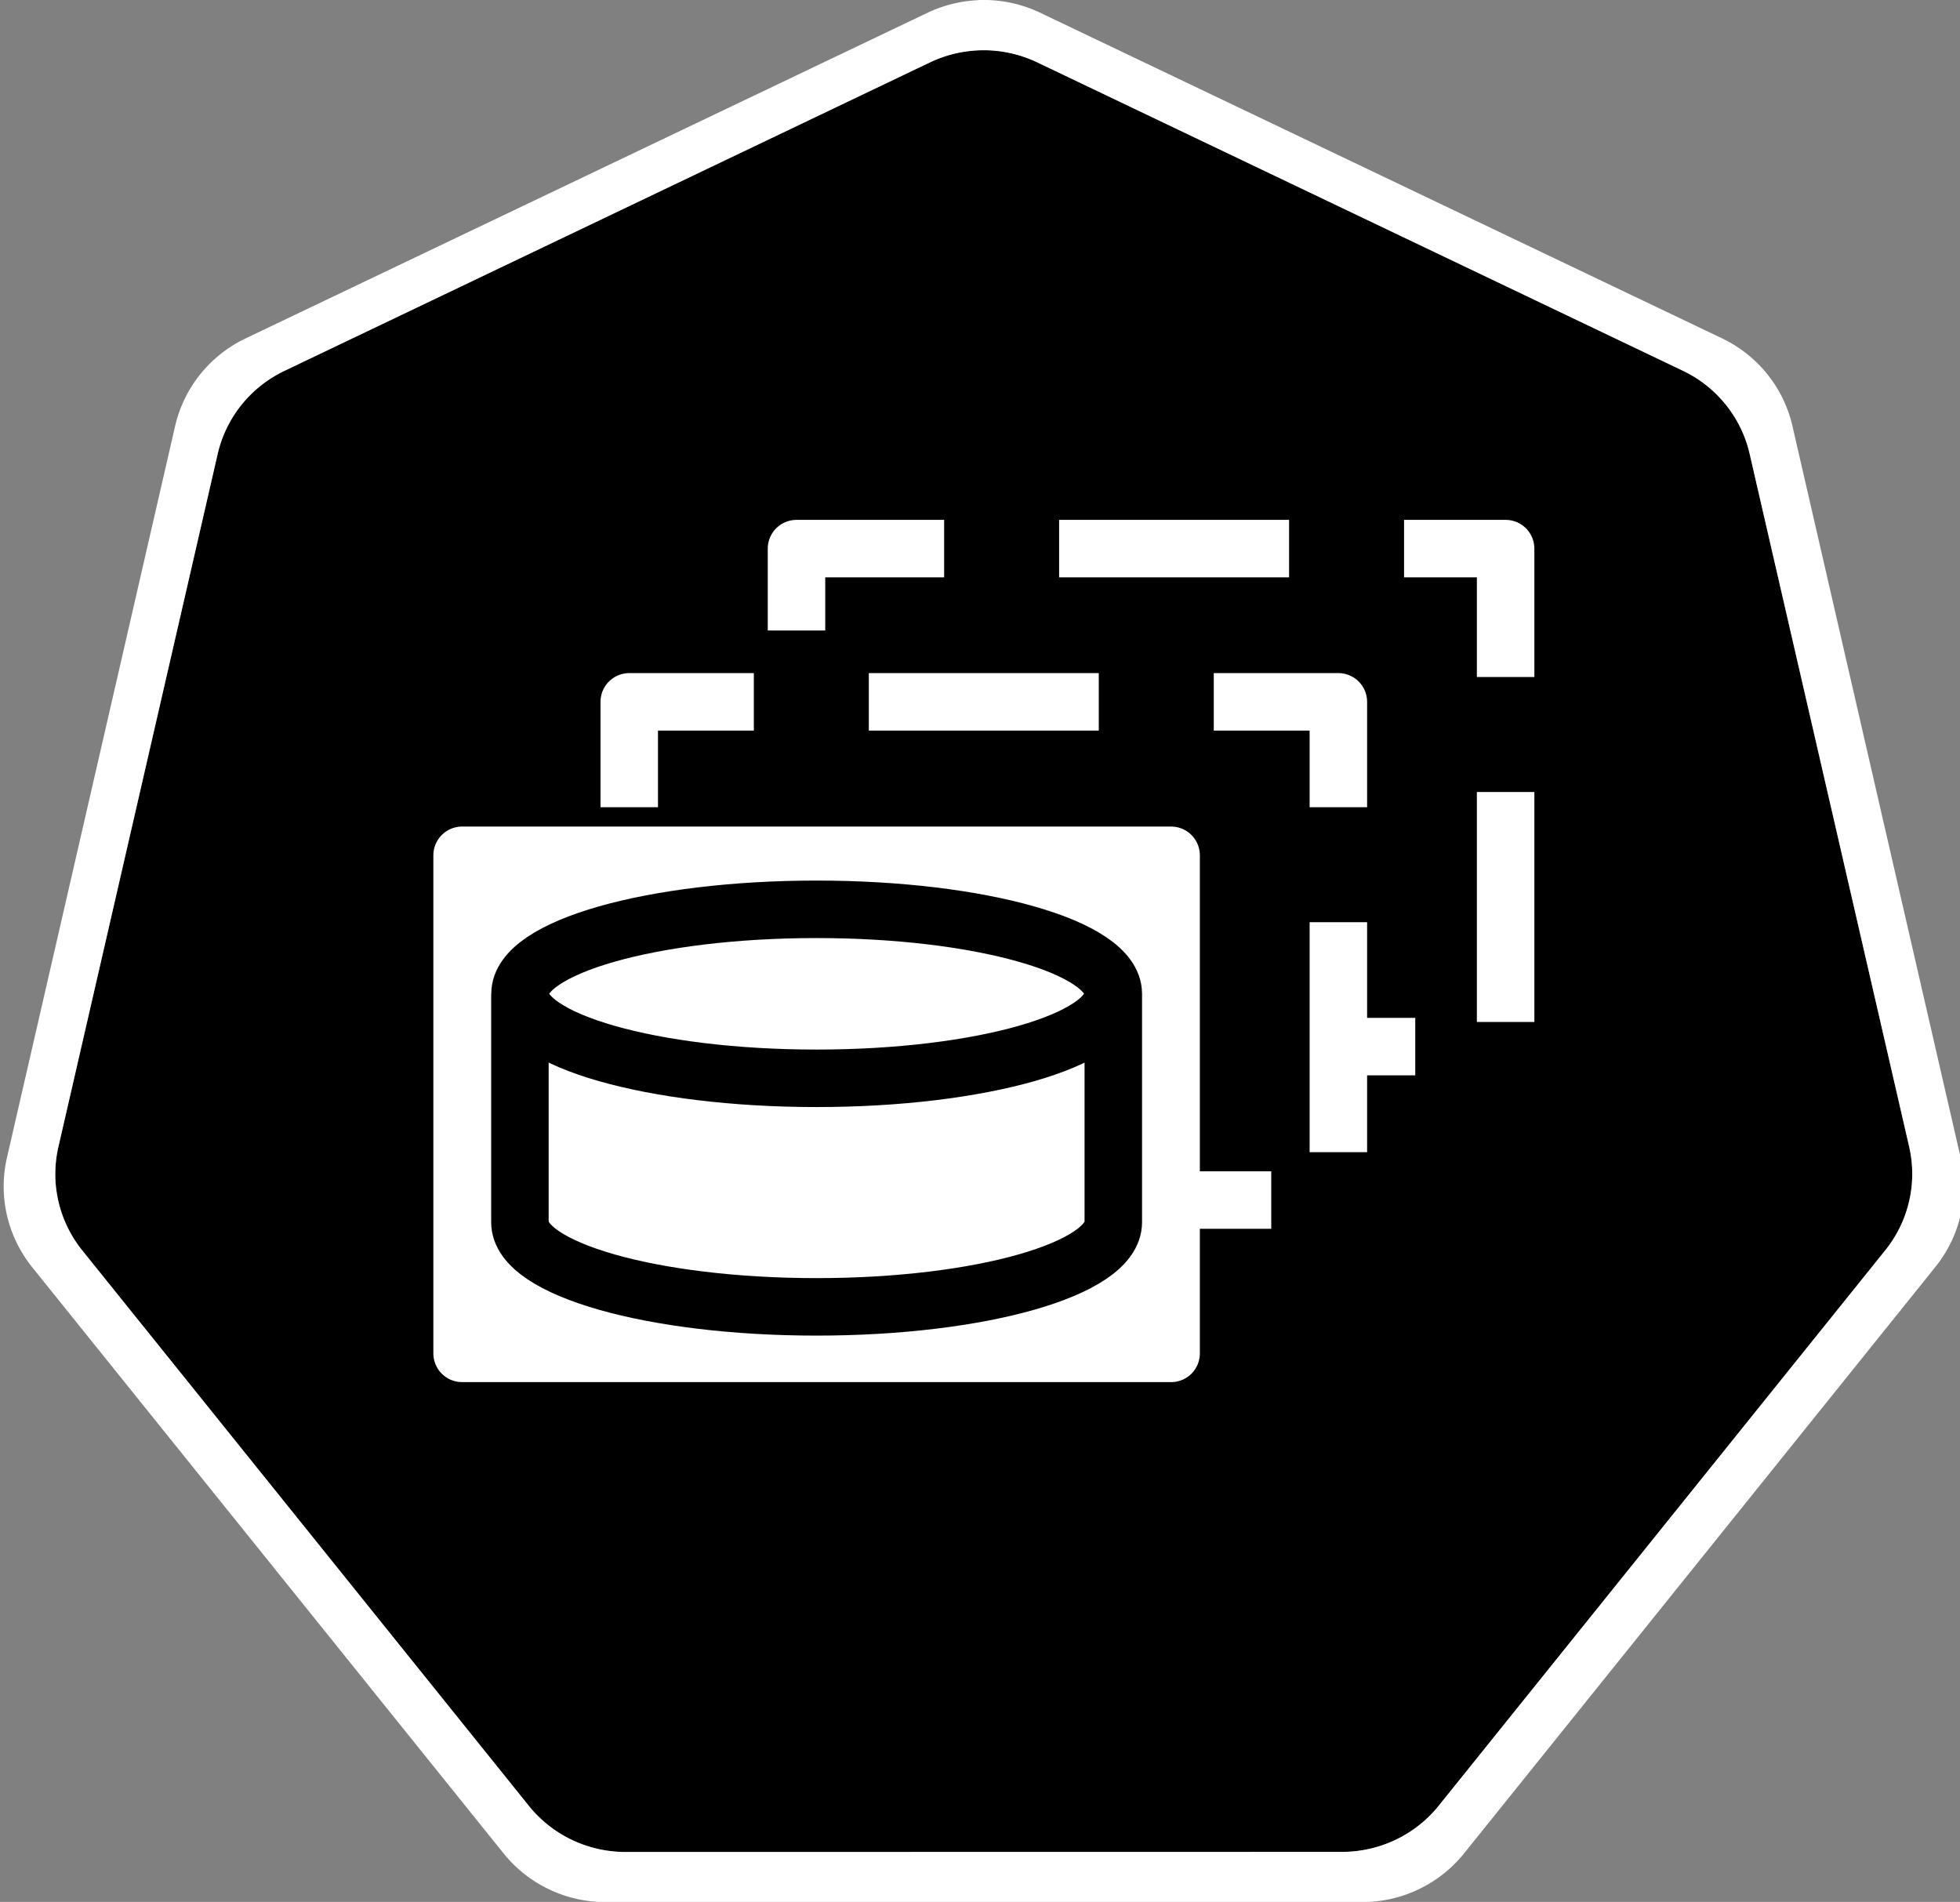 <svg xmlns="http://www.w3.org/2000/svg" width="68.165" height="66.143" viewBox="0 0 18.035 17.5">
  <rect x="0" y="0" width="18.035" height="17.5" fill="#808080" stroke="none"/>
  <path d="M-6.85 4.272a1.12 1.11 0 0 0-.428.109l-5.852 2.796a1.12 1.11 0 0 0-.606.753l-1.444 6.282a1.12 1.11 0 0 0 .152.85 1.12 1.11 0 0 0 .064.089l4.05 5.037a1.12 1.11 0 0 0 .876.417l6.496-.001a1.12 1.11 0 0 0 .875-.417l4.049-5.038a1.12 1.11 0 0 0 .216-.939L.152 7.93a1.12 1.11 0 0 0-.605-.753L-6.307 4.38a1.12 1.11 0 0 0-.542-.109Z" fill="currentColor" style="fill-opacity:1;stroke:none;stroke-width:0;stroke-miterlimit:4;stroke-dasharray:none;stroke-opacity:1" transform="matrix(1.015 0 0 1.015 15.945 -3.873)" />
  <path d="M-6.852 3.818a1.181 1.172 0 0 0-.452.115l-6.18 2.951a1.181 1.172 0 0 0-.638.795l-1.524 6.63a1.181 1.172 0 0 0 .16.9 1.181 1.172 0 0 0 .067.093l4.276 5.317a1.181 1.172 0 0 0 .924.44h6.858a1.181 1.172 0 0 0 .923-.44L1.837 15.3a1.181 1.172 0 0 0 .228-.99L.54 7.677a1.181 1.172 0 0 0-.64-.795l-6.178-2.95a1.181 1.172 0 0 0-.573-.115Zm.003.455a1.12 1.11 0 0 1 .542.108l5.853 2.795a1.12 1.11 0 0 1 .606.753l1.446 6.281a1.12 1.11 0 0 1-.216.94l-4.05 5.037a1.12 1.11 0 0 1-.875.417l-6.496.001a1.12 1.11 0 0 1-.875-.417l-4.05-5.037a1.12 1.11 0 0 1-.064-.088 1.12 1.11 0 0 1-.152-.851l1.444-6.281a1.12 1.11 0 0 1 .605-.753l5.853-2.797a1.12 1.11 0 0 1 .429-.108z" style="color:#000;font-style:normal;font-variant:normal;font-weight:400;font-stretch:normal;font-size:medium;line-height:normal;font-family:Sans;-inkscape-font-specification:Sans;text-indent:0;text-align:start;text-decoration:none;text-decoration-line:none;letter-spacing:normal;word-spacing:normal;text-transform:none;direction:ltr;writing-mode:lr-tb;baseline-shift:baseline;text-anchor:start;display:inline;overflow:visible;visibility:visible;fill:#fff;fill-opacity:1;fill-rule:nonzero;stroke:none;stroke-width:0;stroke-miterlimit:4;stroke-dasharray:none;marker:none;enable-background:accumulate" transform="matrix(1.015 0 0 1.015 15.945 -3.873)" />
  <path d="M8.053 5.13h6.525v4.582H8.053z" style="fill:none;fill-rule:evenodd;stroke:#fff;stroke-width:.529;stroke-linecap:square;stroke-linejoin:round;stroke-miterlimit:10;stroke-dasharray:1.587,1.587;stroke-dashoffset:3.667;stroke-opacity:1" transform="translate(-.724 -.082)" />
  <path d="M6.514 6.54h6.525v4.584H6.514z" fill="currentColor" style="fill-opacity:1;fill-rule:evenodd;stroke:#fff;stroke-width:.529;stroke-linecap:square;stroke-linejoin:round;stroke-miterlimit:10;stroke-dasharray:1.587,1.587;stroke-dashoffset:3.879;stroke-opacity:1" transform="translate(-.724 -.082)" />
  <path d="M4.976 7.952H11.5v4.583H4.976z" style="fill:#fff;fill-rule:evenodd;stroke:none;stroke-width:.265;stroke-linecap:square;stroke-miterlimit:10" transform="translate(-.724 -.082)" />
  <path d="M4.976 7.952H11.5v4.583H4.976z" style="fill:none;fill-rule:evenodd;stroke:#fff;stroke-width:.529;stroke-linecap:butt;stroke-linejoin:round;stroke-miterlimit:10;stroke-opacity:1" transform="translate(-.724 -.082)" />
  <path d="M5.509 9.226c0-.43 1.222-.777 2.729-.777 1.507 0 2.73.348 2.73.777 0 .43-1.223.778-2.73.778s-2.73-.349-2.73-.778z" style="fill:#fff;fill-opacity:1;fill-rule:evenodd;stroke:none;stroke-width:.265;stroke-linecap:square;stroke-miterlimit:10" transform="translate(-.724 -.082)" />
  <path fill="none" d="M10.967 9.226c0 .43-1.222.778-2.73.778-1.506 0-2.728-.349-2.728-.778 0-.43 1.222-.777 2.729-.777 1.507 0 2.73.348 2.73.777v2.103c0 .43-1.223.778-2.73.778s-2.73-.348-2.73-.778V9.226" style="fill:#000;fill-opacity:0;fill-rule:evenodd;stroke:none;stroke-width:.265;stroke-linecap:square;stroke-miterlimit:10" transform="translate(-.724 -.082)" />
  <path d="M10.967 9.226c0 .43-1.222.778-2.73.778-1.506 0-2.728-.349-2.728-.778 0-.43 1.222-.777 2.729-.777 1.507 0 2.73.348 2.73.777v2.103c0 .43-1.223.778-2.73.778s-2.73-.348-2.73-.778V9.226" style="fill:none;fill-rule:evenodd;stroke:currentColor;stroke-width:.529;stroke-linecap:butt;stroke-linejoin:round;stroke-miterlimit:10;stroke-opacity:1" transform="translate(-.724 -.082)" />
</svg>
